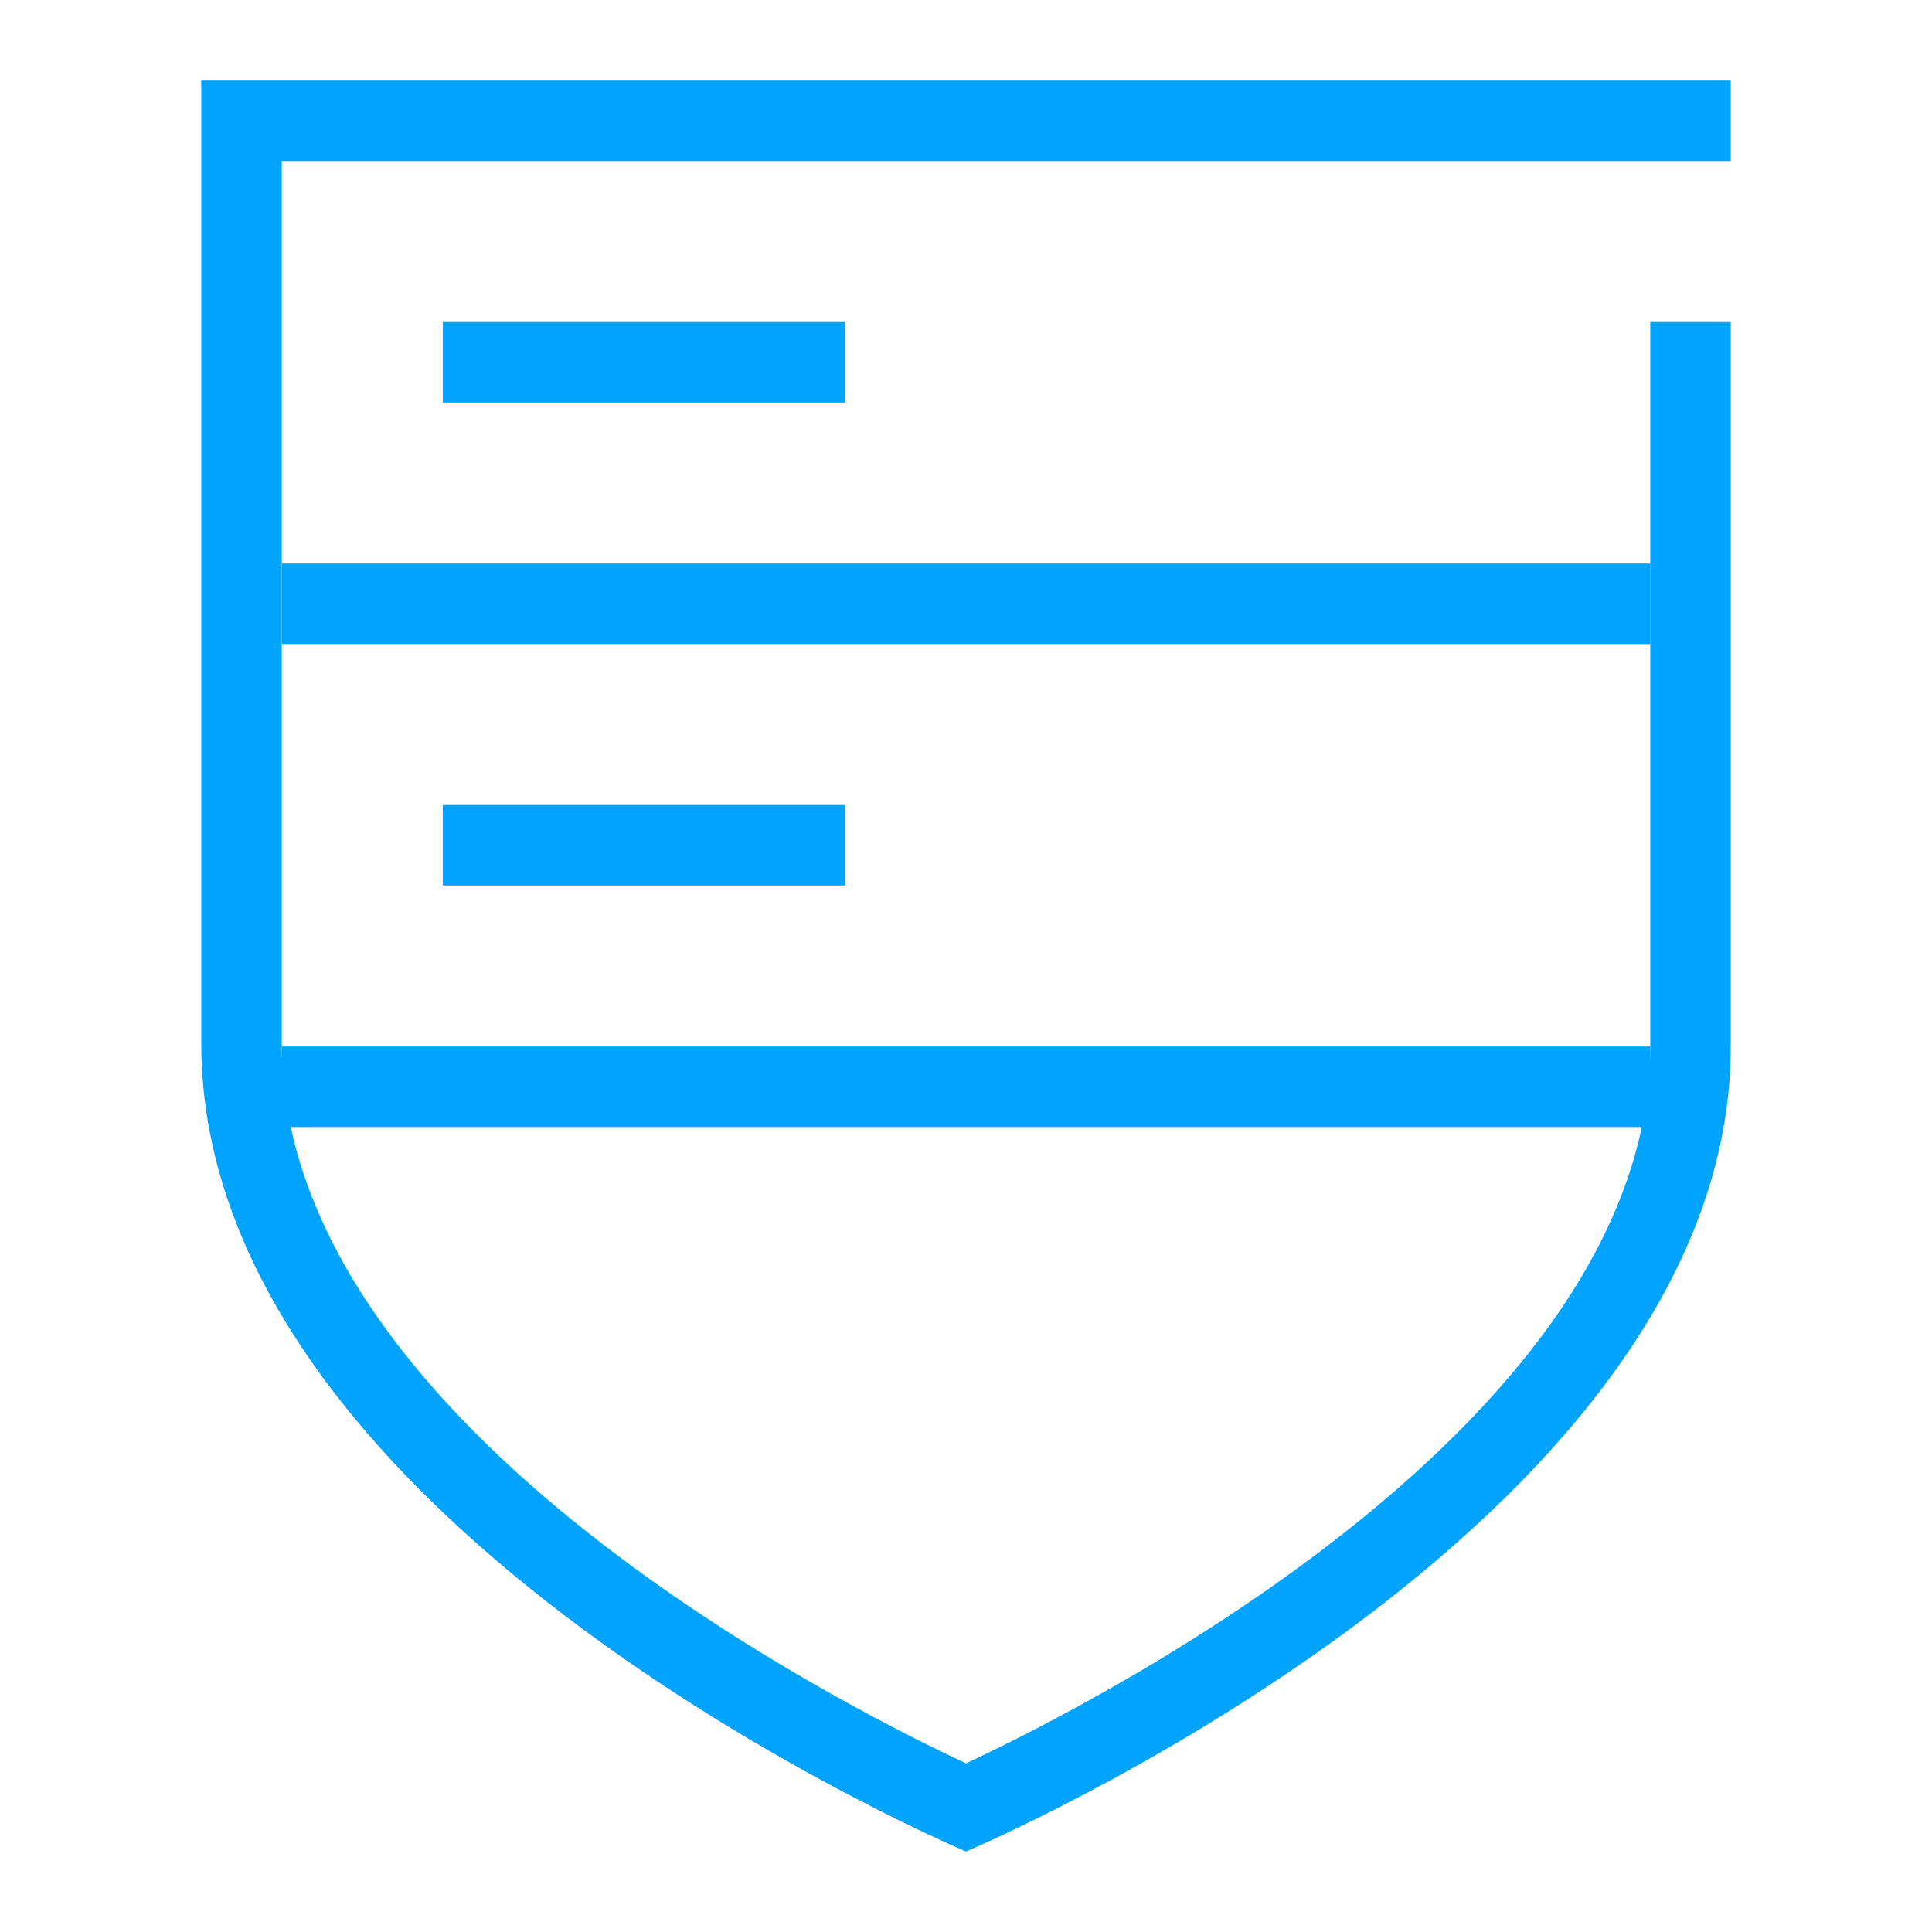 <svg id="图层_1" data-name="图层 1" xmlns="http://www.w3.org/2000/svg" viewBox="0 0 48 48"><defs><style>.cls-1{fill:#00a4ff;}</style></defs><title>画板 42</title><g id="_编组_" data-name="&lt;编组&gt;"><path class="cls-1" d="M41,8V26c0,9.25-13.58,16.21-17,17.81-3.43-1.6-17-8.56-17-17.89V4H43V2H5V25.92C5,38,24,46,24,46s19-8,19-20V8Z"/></g><rect class="cls-1" x="7" y="14" width="34" height="2"/><rect class="cls-1" x="11" y="8" width="10" height="2"/><rect class="cls-1" x="11" y="20" width="10" height="2"/><rect class="cls-1" x="7" y="26" width="34" height="2"/></svg>